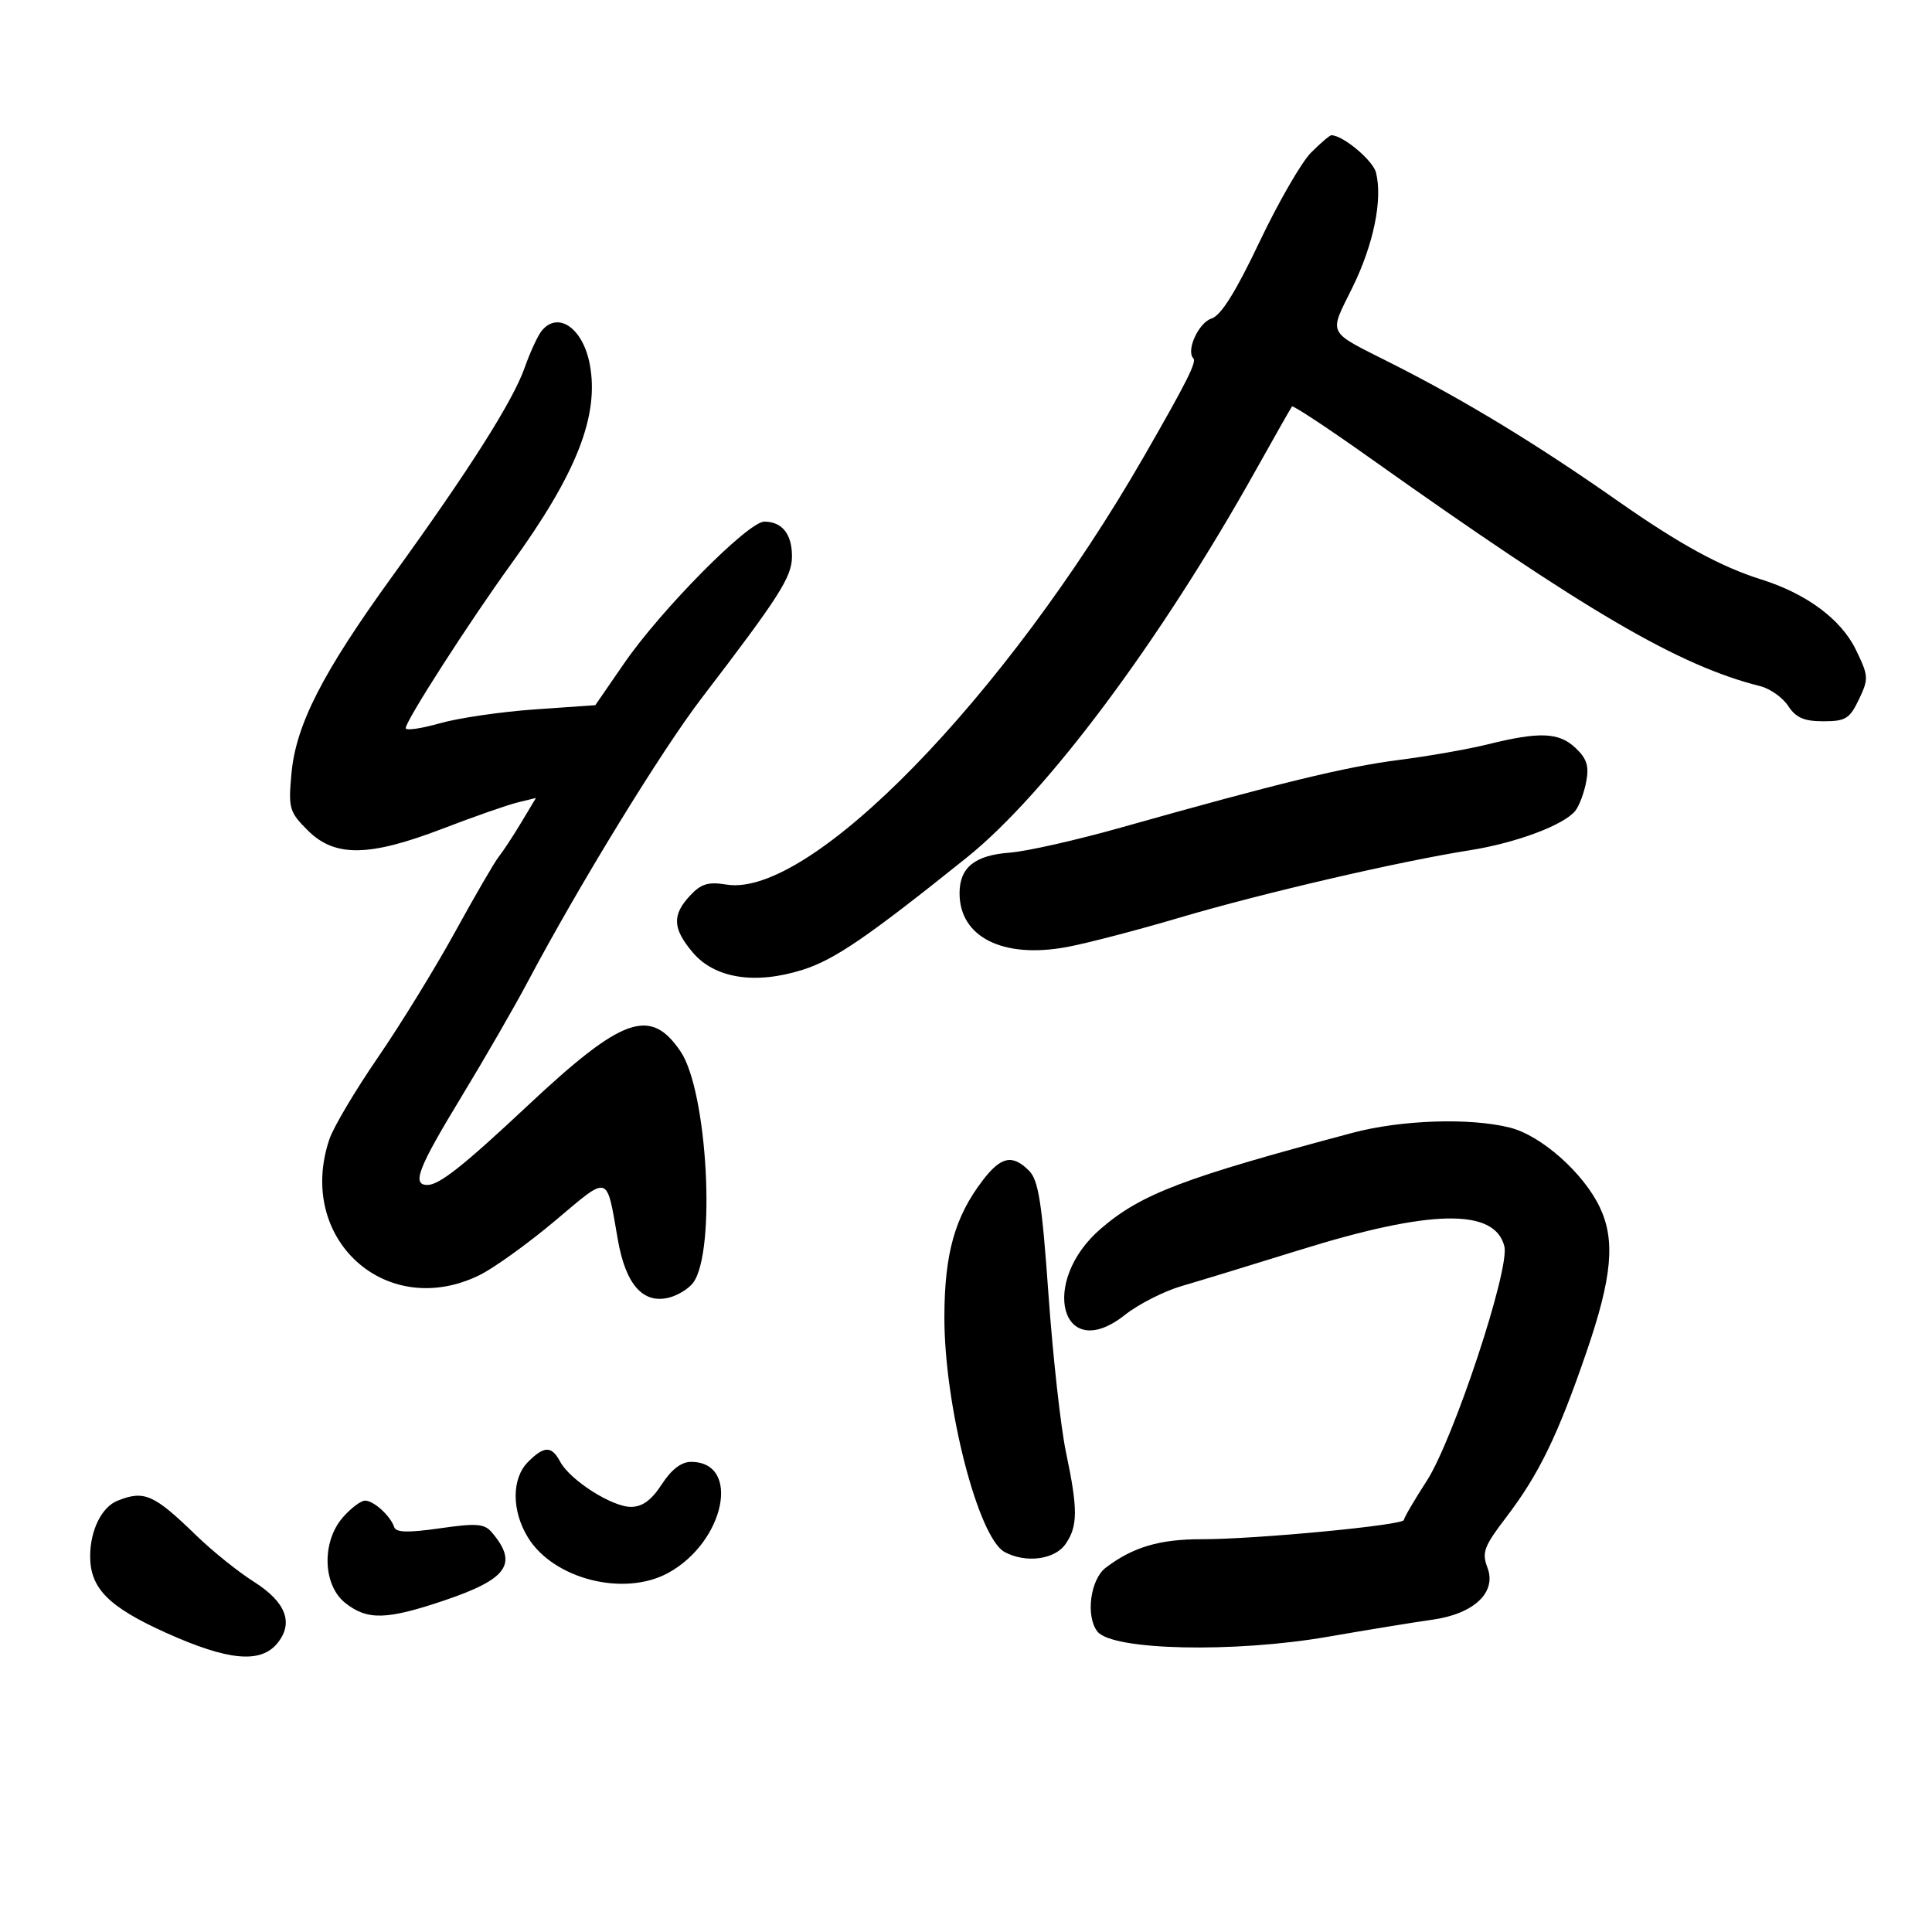 <svg xmlns="http://www.w3.org/2000/svg" width="300" height="300" viewBox="0 0 300 300" version="1.1">
	<path d="M 203.581 23.692 C 202.101 25.172, 198.493 31.424, 195.564 37.586 C 191.869 45.360, 189.591 48.995, 188.122 49.461 C 186.122 50.096, 184.129 54.462, 185.304 55.637 C 185.854 56.188, 184.261 59.354, 177.648 70.851 C 156.054 108.390, 125.767 139.459, 112.814 137.357 C 109.967 136.895, 108.863 137.230, 107.140 139.080 C 104.343 142.082, 104.440 144.181, 107.543 147.868 C 110.955 151.924, 117.226 152.924, 124.622 150.593 C 129.574 149.032, 134.645 145.565, 150.103 133.174 C 162.502 123.236, 180.172 99.556, 195.006 73 C 197.925 67.775, 200.451 63.329, 200.621 63.119 C 200.790 62.909, 206.232 66.504, 212.714 71.106 C 246.381 95.012, 260.677 103.371, 273.324 106.545 C 274.859 106.930, 276.816 108.315, 277.672 109.623 C 278.872 111.453, 280.127 112, 283.131 112 C 286.583 112, 287.219 111.609, 288.654 108.600 C 290.190 105.378, 290.164 104.972, 288.159 100.850 C 285.880 96.165, 280.504 92.180, 273.500 89.982 C 267.201 88.006, 260.806 84.511, 251.300 77.852 C 238.495 68.882, 227.503 62.198, 216 56.390 C 205.889 51.284, 206.320 52.127, 209.998 44.655 C 213.287 37.974, 214.719 31.001, 213.665 26.799 C 213.188 24.902, 208.524 21, 206.732 21 C 206.479 21, 205.062 22.211, 203.581 23.692 M 84.136 51.336 C 83.526 52.071, 82.327 54.659, 81.472 57.086 C 79.636 62.298, 72.882 72.943, 60.906 89.500 C 50.054 104.501, 45.942 112.552, 45.254 120.137 C 44.764 125.535, 44.919 126.073, 47.789 128.943 C 51.983 133.136, 57.307 133.063, 68.788 128.654 C 73.579 126.814, 78.787 124.993, 80.360 124.607 L 83.221 123.906 80.946 127.703 C 79.694 129.791, 78.130 132.175, 77.470 133 C 76.810 133.825, 73.747 139.094, 70.664 144.709 C 67.580 150.324, 62.186 159.099, 58.675 164.209 C 55.165 169.319, 51.777 175.030, 51.147 176.899 C 45.928 192.370, 59.952 205.086, 74.434 198.015 C 76.670 196.923, 81.963 193.117, 86.196 189.557 C 94.739 182.371, 94.134 182.189, 95.938 192.500 C 97.157 199.467, 99.840 202.508, 103.875 201.495 C 105.251 201.150, 106.941 200.110, 107.632 199.184 C 111.218 194.373, 109.865 169.462, 105.681 163.275 C 100.990 156.340, 96.667 157.872, 81.921 171.697 C 71.946 181.048, 68.214 184, 66.365 184 C 63.910 184, 64.905 181.414, 71.606 170.379 C 75.239 164.395, 79.881 156.350, 81.922 152.500 C 89.880 137.488, 102.689 116.589, 108.943 108.414 C 121.035 92.608, 122.948 89.612, 122.975 86.450 C 123.004 82.960, 121.458 81, 118.679 81 C 116.176 81, 102.661 94.662, 96.917 103 L 92.438 109.500 82.969 110.163 C 77.761 110.528, 71.138 111.500, 68.250 112.323 C 65.362 113.146, 63 113.478, 63 113.062 C 63 111.919, 72.877 96.548, 79.426 87.500 C 89.543 73.522, 93.074 64.540, 91.581 56.580 C 90.529 50.975, 86.684 48.266, 84.136 51.336 M 231 115.586 C 227.975 116.337, 221.751 117.430, 217.170 118.014 C 208.961 119.061, 198.572 121.589, 174 128.521 C 167.125 130.461, 159.387 132.205, 156.806 132.397 C 151.353 132.802, 149 134.705, 149 138.706 C 149 145.516, 155.728 148.891, 165.647 147.057 C 168.724 146.489, 176.599 144.436, 183.147 142.497 C 195.905 138.718, 217.286 133.752, 228.189 132.035 C 235.418 130.896, 242.868 128.109, 244.623 125.887 C 245.226 125.124, 245.984 123.095, 246.309 121.377 C 246.769 118.944, 246.399 117.784, 244.635 116.127 C 242.057 113.705, 239.057 113.586, 231 115.586 M 210 175.910 C 183.730 182.915, 177.255 185.378, 170.976 190.752 C 161.261 199.068, 164.837 211.982, 174.692 204.168 C 176.786 202.508, 180.750 200.494, 183.500 199.694 C 186.250 198.894, 194.489 196.375, 201.810 194.098 C 222.172 187.763, 232.105 187.585, 233.596 193.528 C 234.474 197.023, 225.703 223.518, 221.534 229.966 C 219.590 232.973, 218 235.696, 218 236.018 C 218 236.826, 195.021 239.018, 186.651 239.008 C 180.059 239, 175.939 240.218, 171.704 243.427 C 169.297 245.251, 168.549 250.982, 170.410 253.348 C 172.709 256.271, 191.604 256.692, 206.239 254.147 C 212.432 253.069, 219.694 251.885, 222.376 251.514 C 228.871 250.616, 232.431 247.265, 230.971 243.424 C 230.076 241.070, 230.426 240.126, 233.865 235.623 C 238.959 228.952, 241.913 222.872, 246.363 209.898 C 250.326 198.346, 250.854 192.603, 248.425 187.482 C 245.888 182.136, 239.330 176.320, 234.453 175.093 C 228.264 173.534, 217.567 173.892, 210 175.910 M 152.571 183.319 C 148.257 188.974, 146.662 194.672, 146.643 204.500 C 146.615 218.246, 151.888 238.799, 156.008 241.004 C 159.292 242.762, 163.760 242.181, 165.443 239.777 C 167.380 237.013, 167.395 234.372, 165.524 225.500 C 164.712 221.650, 163.491 210.641, 162.809 201.035 C 161.793 186.701, 161.251 183.251, 159.785 181.785 C 157.196 179.196, 155.428 179.572, 152.571 183.319 M 82 227 C 79.438 229.562, 79.423 234.541, 81.965 238.710 C 85.923 245.201, 96.881 247.989, 103.742 244.250 C 112.555 239.447, 115.129 227, 107.309 227 C 105.791 227, 104.256 228.177, 102.759 230.488 C 101.171 232.939, 99.752 233.979, 97.982 233.988 C 95.045 234.002, 88.522 229.845, 86.990 226.981 C 85.651 224.480, 84.516 224.484, 82 227 M 18.235 233.037 C 15.779 234.023, 14 237.646, 14 241.661 C 14 246.637, 16.864 249.523, 25.789 253.543 C 35.434 257.887, 40.485 258.354, 43.086 255.142 C 45.638 251.991, 44.393 248.759, 39.415 245.610 C 36.978 244.068, 32.961 240.840, 30.487 238.436 C 23.892 232.026, 22.394 231.366, 18.235 233.037 M 53.250 235.603 C 49.913 239.410, 50.108 246.153, 53.635 248.927 C 57.066 251.626, 60.051 251.541, 69.075 248.487 C 78.851 245.178, 80.500 242.784, 76.352 237.925 C 75.214 236.592, 73.977 236.498, 68.300 237.315 C 63.362 238.025, 61.491 237.974, 61.207 237.122 C 60.623 235.368, 58.007 232.998, 56.679 233.018 C 56.030 233.028, 54.487 234.191, 53.250 235.603" stroke="none" fill="black" fill-rule="evenodd"/>
</svg>